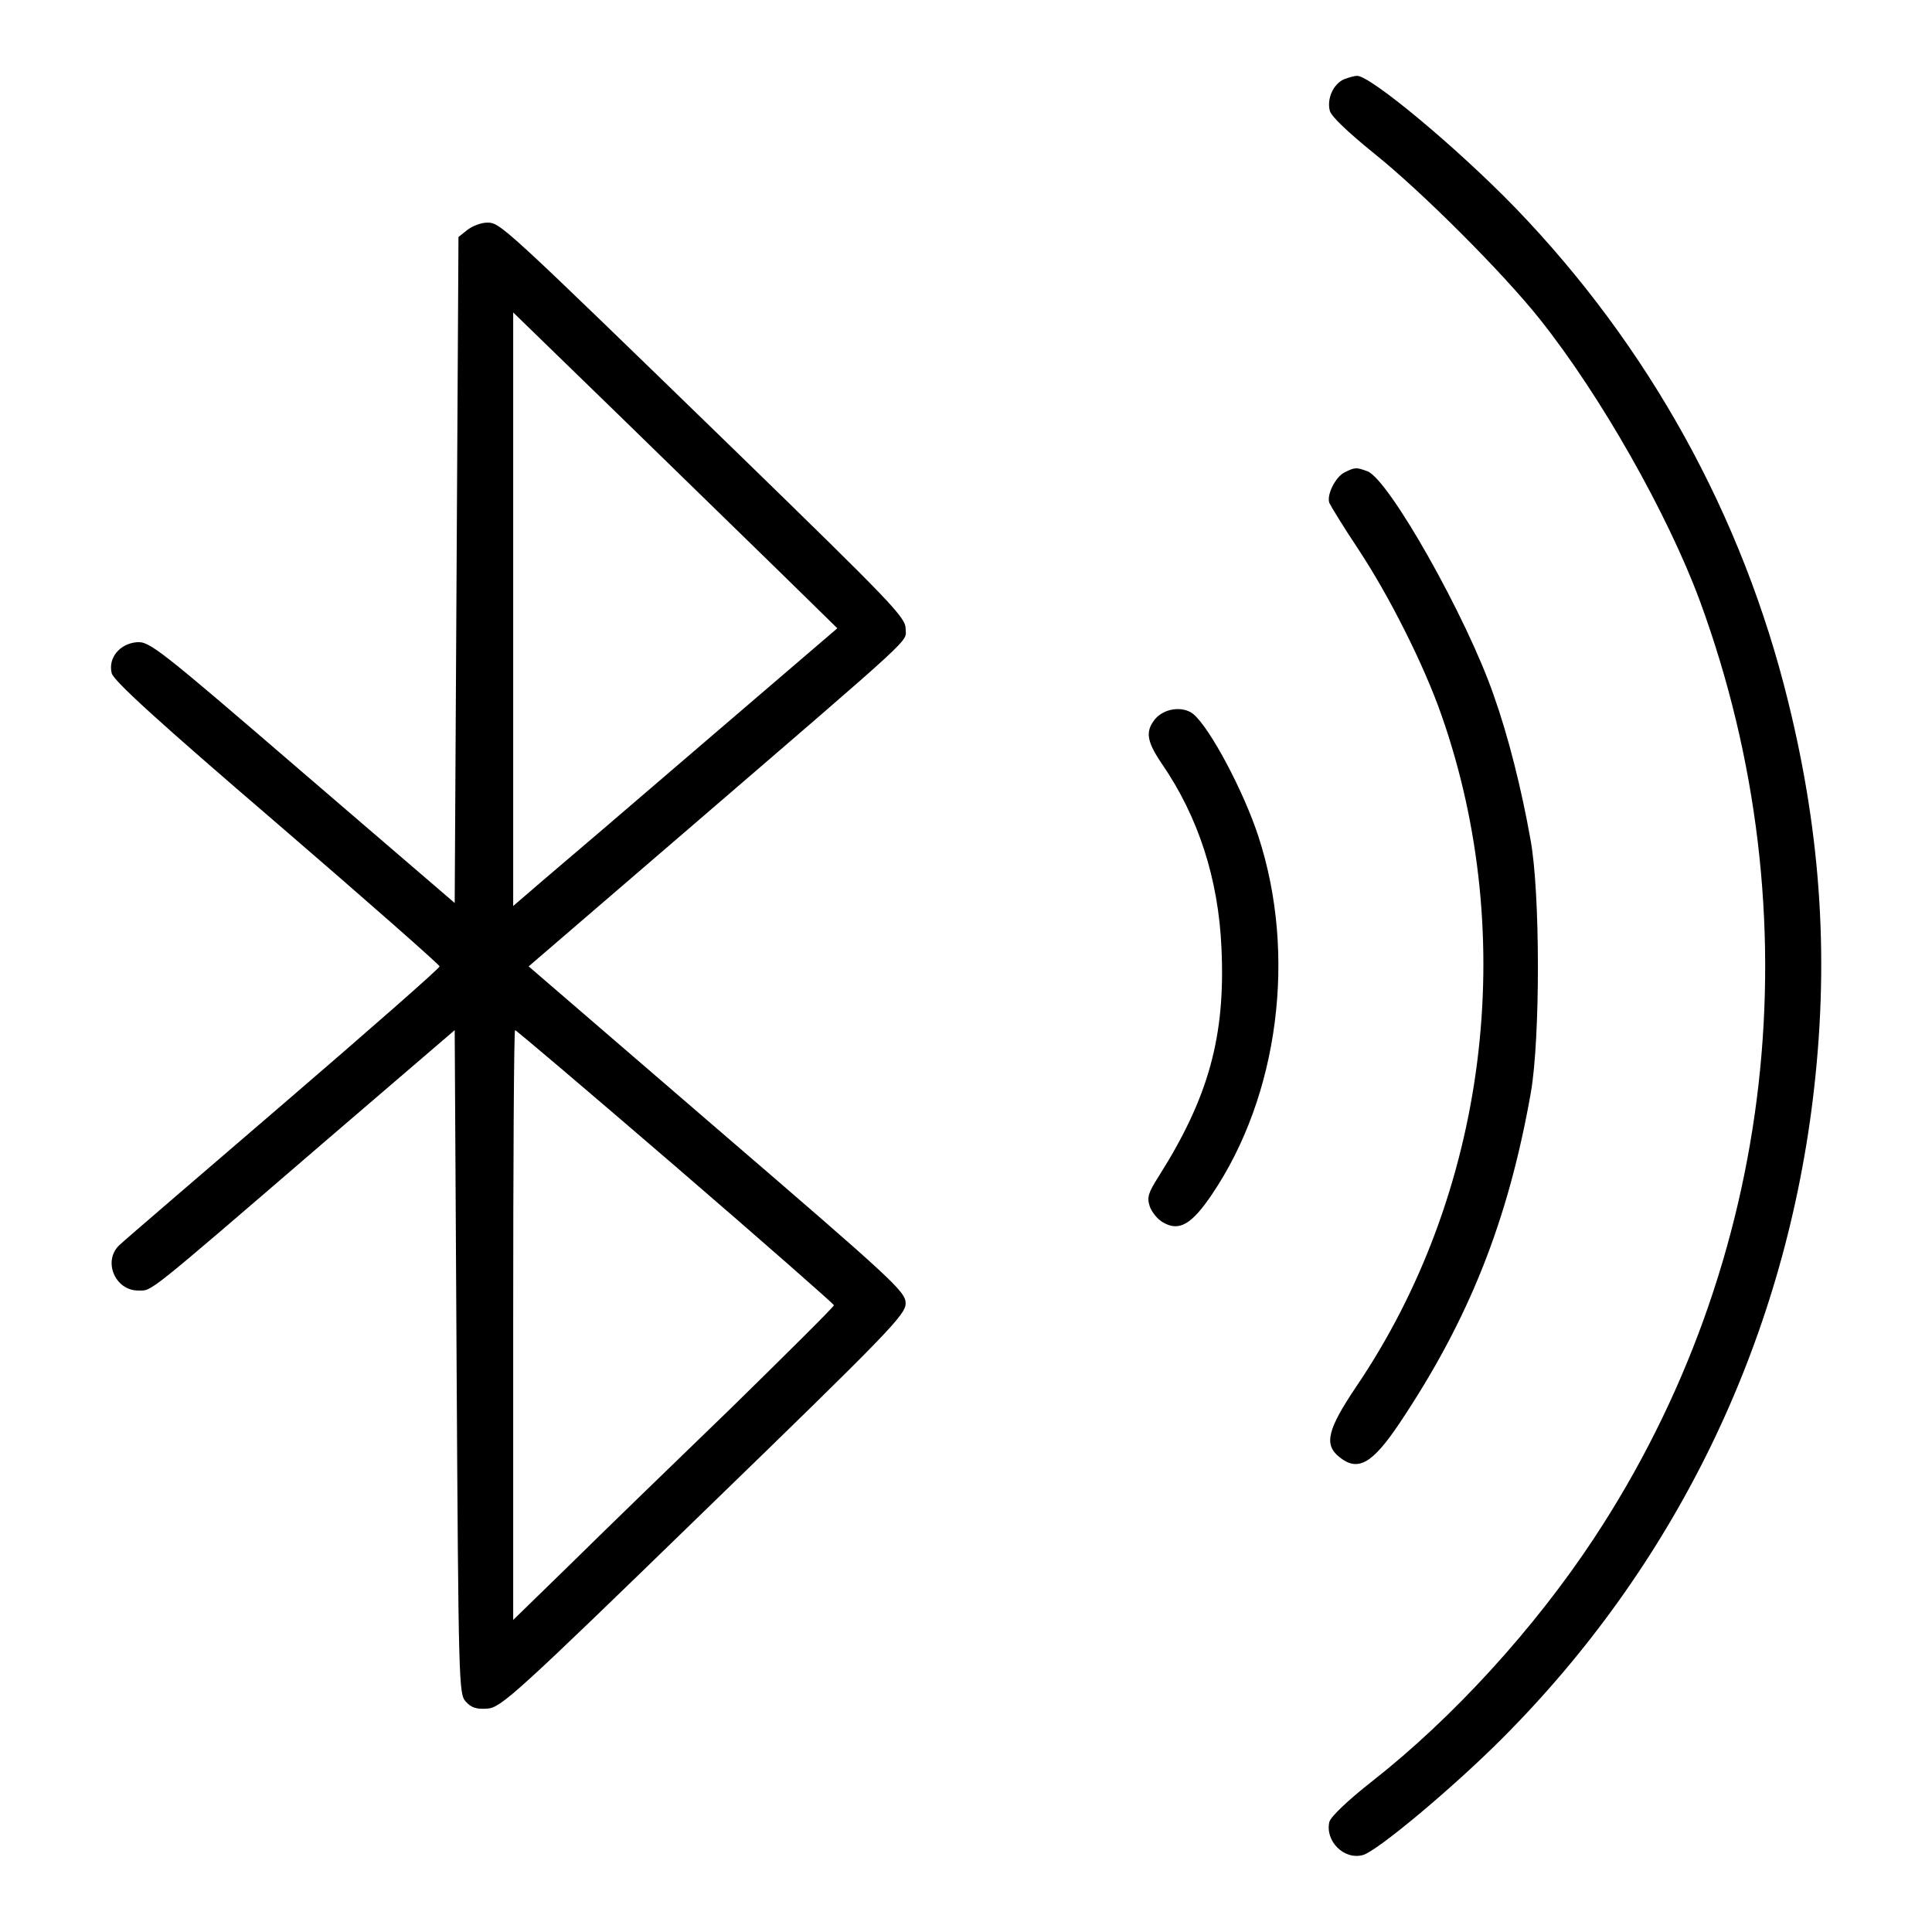 <?xml version="1.0" standalone="no"?>
<!DOCTYPE svg PUBLIC "-//W3C//DTD SVG 20010904//EN"
 "http://www.w3.org/TR/2001/REC-SVG-20010904/DTD/svg10.dtd">
<svg version="1.0" xmlns="http://www.w3.org/2000/svg"
 width="512pt" height="512pt" viewBox="0 0 512 512"
 preserveAspectRatio="xMidYMid meet">

<g transform="translate(0,512) scale(0.1,-0.1)"
fill="#000000" stroke="none">
<path d="M3562 4910 c-28 -12 -46 -51 -38 -83 3 -15 49 -58 118 -114 126 -101
341 -316 438 -438 162 -203 340 -518 425 -748 306 -834 202 -1752 -281 -2484
-157 -238 -373 -475 -587 -643 -65 -51 -110 -94 -114 -108 -12 -51 39 -102 89
-88 37 10 236 176 367 307 459 459 745 1046 825 1694 44 359 24 694 -65 1055
-121 494 -370 943 -723 1309 -155 160 -386 352 -420 350 -6 0 -21 -4 -34 -9z"/>
<path d="M1239 4511 l-24 -19 -5 -883 -5 -882 -404 347 c-382 329 -405 347
-439 344 -45 -4 -76 -42 -66 -82 5 -20 121 -126 438 -398 237 -204 431 -375
431 -379 0 -5 -187 -169 -415 -365 -228 -196 -424 -364 -434 -374 -44 -42 -11
-120 50 -120 38 0 13 -20 494 394 l345 296 5 -879 c5 -853 6 -880 24 -900 15
-17 29 -21 58 -19 36 3 75 38 573 522 494 479 535 522 535 552 0 31 -28 57
-500 463 l-499 430 422 363 c620 534 577 494 577 532 0 30 -38 69 -447 467
-625 607 -627 609 -662 609 -16 0 -39 -9 -52 -19z m832 -911 l148 -145 -350
-300 c-192 -165 -386 -331 -430 -368 l-79 -68 0 786 0 787 281 -273 c155 -151
348 -339 430 -419z m-281 -1571 c231 -199 420 -365 420 -368 0 -4 -123 -126
-272 -272 -150 -145 -342 -331 -425 -413 l-153 -149 0 781 c0 430 2 782 5 782
3 0 195 -163 425 -361z"/>
<path d="M3563 3868 c-24 -12 -48 -60 -40 -81 3 -7 37 -63 77 -123 82 -124
174 -307 220 -439 207 -590 121 -1268 -226 -1780 -76 -113 -86 -153 -45 -186
49 -40 87 -19 159 88 185 276 289 538 349 878 25 144 25 530 -1 670 -24 135
-59 274 -97 381 -72 209 -278 573 -335 595 -30 11 -33 11 -61 -3z"/>
<path d="M3060 3213 c-25 -32 -21 -58 19 -117 97 -141 150 -306 158 -488 11
-234 -34 -396 -166 -605 -28 -44 -32 -56 -24 -80 5 -15 21 -35 36 -43 42 -24
75 -5 129 75 177 262 225 636 123 948 -39 120 -129 289 -173 325 -28 22 -78
15 -102 -15z"/>
</g>
</svg>
